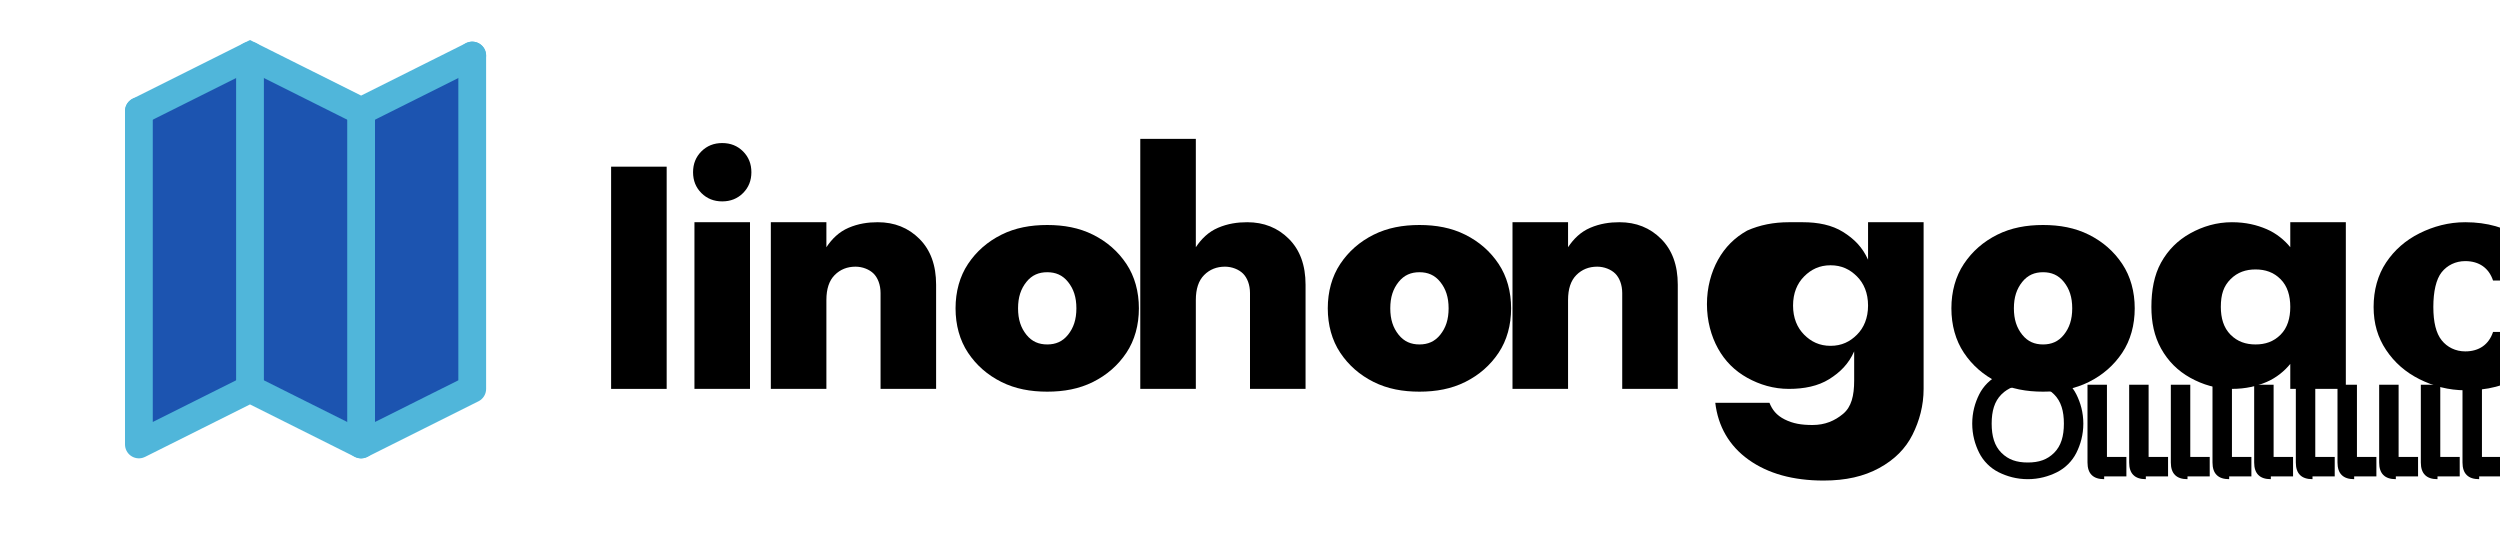 <?xml version="1.0" encoding="UTF-8"?>
<svg width="180" height="40" viewBox="0 0 180 40" fill="none" xmlns="http://www.w3.org/2000/svg">
  <!-- Logo Shape -->
  <path d="M10 8L18 4L26 8L34 4V28L26 32L18 28L10 32V8Z" fill="#1c54b0" />
  <path d="M10 8L18 4L26 8L34 4" stroke="#50b6da" stroke-width="2" stroke-linecap="round" />
  <path d="M34 4V28L26 32L18 28L10 32V8" stroke="#50b6da" stroke-width="2" stroke-linecap="round" stroke-linejoin="round" />
  <path d="M18 4V28" stroke="#50b6da" stroke-width="2" stroke-linecap="round" />
  <path d="M26 8V32" stroke="#50b6da" stroke-width="2" stroke-linecap="round" />
  
  <!-- Text -->
  <path d="M48 12V28H44V12H48Z" fill="currentColor" />
  <path d="M50 16H54V28H50V16ZM52 14.5C51.4 14.5 50.9 14.3 50.5 13.9C50.1 13.5 49.9 13 49.9 12.4C49.9 11.8 50.1 11.3 50.5 10.9C50.9 10.5 51.4 10.3 52 10.3C52.6 10.3 53.1 10.5 53.5 10.9C53.9 11.3 54.1 11.8 54.1 12.4C54.1 13 53.9 13.5 53.5 13.9C53.1 14.3 52.6 14.5 52 14.5Z" fill="currentColor" />
  <path d="M63.2 16C64.4 16 65.4 16.4 66.2 17.2C67 18 67.4 19.1 67.4 20.5V28H63.4V21.1C63.4 20.5 63.2 20 62.9 19.7C62.6 19.4 62.1 19.2 61.6 19.2C61 19.2 60.5 19.4 60.1 19.8C59.7 20.2 59.5 20.8 59.5 21.6V28H55.5V16H59.5V17.8C59.9 17.2 60.4 16.7 61.1 16.4C61.8 16.1 62.5 16 63.2 16Z" fill="currentColor" />
  <path d="M75.4 28.2C74.2 28.2 73.1 28 72.1 27.5C71.1 27 70.3 26.3 69.7 25.4C69.1 24.5 68.8 23.4 68.8 22.2C68.8 21 69.1 19.9 69.7 19C70.3 18.1 71.1 17.4 72.1 16.9C73.1 16.4 74.2 16.2 75.4 16.2C76.6 16.2 77.7 16.4 78.7 16.9C79.7 17.4 80.5 18.1 81.1 19C81.7 19.9 82 21 82 22.2C82 23.4 81.7 24.5 81.1 25.4C80.5 26.3 79.7 27 78.7 27.5C77.7 28 76.6 28.2 75.4 28.2ZM75.4 24.8C76 24.8 76.5 24.6 76.9 24.1C77.3 23.6 77.5 23 77.5 22.2C77.5 21.4 77.3 20.8 76.9 20.3C76.5 19.8 76 19.6 75.4 19.6C74.8 19.6 74.3 19.8 73.9 20.3C73.5 20.8 73.3 21.4 73.3 22.2C73.3 23 73.5 23.6 73.9 24.1C74.3 24.6 74.8 24.8 75.4 24.8Z" fill="currentColor" />
  <path d="M89.8 16C91 16 92 16.4 92.8 17.2C93.6 18 94 19.1 94 20.5V28H90V21.1C90 20.5 89.8 20 89.5 19.7C89.2 19.4 88.7 19.2 88.2 19.2C87.6 19.2 87.1 19.4 86.7 19.8C86.3 20.2 86.1 20.8 86.1 21.6V28H82.1V10H86.1V17.8C86.5 17.2 87 16.7 87.7 16.4C88.4 16.1 89.1 16 89.8 16Z" fill="currentColor" />
  <path d="M102.2 28.2C101 28.2 99.9 28 98.9 27.5C97.9 27 97.1 26.3 96.5 25.4C95.9 24.5 95.6 23.4 95.6 22.2C95.6 21 95.9 19.9 96.5 19C97.1 18.1 97.9 17.4 98.9 16.9C99.9 16.4 101 16.2 102.2 16.2C103.4 16.2 104.5 16.4 105.5 16.9C106.5 17.4 107.3 18.1 107.9 19C108.5 19.9 108.8 21 108.8 22.2C108.8 23.4 108.5 24.5 107.9 25.4C107.3 26.3 106.5 27 105.5 27.5C104.5 28 103.4 28.2 102.2 28.2ZM102.2 24.8C102.8 24.8 103.3 24.6 103.7 24.1C104.1 23.6 104.3 23 104.3 22.2C104.3 21.4 104.1 20.8 103.7 20.3C103.3 19.8 102.8 19.6 102.2 19.6C101.6 19.6 101.1 19.8 100.7 20.3C100.3 20.8 100.1 21.4 100.1 22.2C100.1 23 100.3 23.6 100.7 24.1C101.1 24.6 101.6 24.8 102.2 24.8Z" fill="currentColor" />
  <path d="M116.6 16C117.8 16 118.8 16.4 119.6 17.2C120.4 18 120.8 19.1 120.8 20.5V28H116.8V21.1C116.8 20.5 116.6 20 116.3 19.7C116 19.4 115.5 19.2 115 19.2C114.4 19.2 113.9 19.4 113.5 19.8C113.1 20.2 112.9 20.8 112.9 21.6V28H108.9V16H112.9V17.8C113.3 17.2 113.8 16.7 114.5 16.4C115.2 16.1 115.9 16 116.6 16Z" fill="currentColor" />
  <path d="M129.8 16C130.9 16 131.9 16.2 132.7 16.7C133.5 17.2 134.1 17.8 134.5 18.7V16H138.5V28C138.5 29.2 138.2 30.3 137.7 31.3C137.2 32.3 136.4 33.1 135.3 33.7C134.2 34.3 132.9 34.6 131.3 34.6C129.1 34.6 127.3 34.1 125.9 33.1C124.5 32.1 123.7 30.7 123.5 29H127.4C127.6 29.5 127.9 29.9 128.5 30.2C129.1 30.5 129.7 30.6 130.5 30.6C131.4 30.6 132.1 30.3 132.7 29.8C133.3 29.3 133.5 28.5 133.5 27.4V25.3C133.1 26.2 132.5 26.8 131.7 27.3C130.9 27.8 129.9 28 128.8 28C127.7 28 126.7 27.7 125.8 27.2C124.9 26.7 124.2 26 123.7 25.1C123.2 24.2 122.9 23.1 122.9 21.9C122.9 20.7 123.2 19.6 123.7 18.7C124.2 17.8 124.9 17.1 125.8 16.6C126.7 16.2 127.7 16 128.8 16H129.8ZM134.5 22C134.5 21.1 134.2 20.4 133.7 19.9C133.2 19.4 132.6 19.1 131.8 19.1C131 19.1 130.4 19.4 129.9 19.9C129.4 20.4 129.1 21.1 129.1 22C129.1 22.9 129.4 23.6 129.9 24.1C130.4 24.6 131 24.9 131.8 24.9C132.6 24.9 133.2 24.6 133.7 24.1C134.2 23.6 134.5 22.9 134.5 22Z" fill="currentColor" />
  <path d="M147.1 28.2C145.9 28.2 144.8 28 143.8 27.5C142.8 27 142 26.3 141.4 25.4C140.8 24.5 140.5 23.4 140.5 22.2C140.5 21 140.8 19.9 141.4 19C142 18.1 142.8 17.4 143.8 16.9C144.8 16.4 145.9 16.2 147.1 16.2C148.3 16.2 149.4 16.4 150.4 16.9C151.4 17.4 152.2 18.1 152.8 19C153.4 19.9 153.7 21 153.7 22.2C153.7 23.4 153.4 24.5 152.8 25.4C152.2 26.3 151.4 27 150.4 27.5C149.4 28 148.3 28.2 147.1 28.2ZM147.1 24.8C147.7 24.8 148.2 24.6 148.6 24.1C149 23.6 149.2 23 149.2 22.2C149.2 21.4 149 20.8 148.6 20.3C148.2 19.8 147.7 19.6 147.1 19.6C146.5 19.6 146 19.8 145.6 20.3C145.2 20.8 145 21.4 145 22.2C145 23 145.2 23.6 145.6 24.1C146 24.6 146.5 24.8 147.1 24.8Z" fill="currentColor" />
  <path d="M154.9 22.1C154.9 20.9 155.1 19.8 155.6 18.9C156.1 18 156.8 17.3 157.7 16.8C158.6 16.3 159.6 16 160.7 16C161.7 16 162.5 16.2 163.2 16.5C163.9 16.8 164.5 17.3 164.9 17.8V16H168.9V28H164.9V26.2C164.5 26.7 163.9 27.2 163.2 27.5C162.5 27.8 161.7 28 160.7 28C159.6 28 158.6 27.7 157.7 27.2C156.8 26.7 156.1 26 155.6 25.1C155.1 24.2 154.9 23.2 154.9 22.1ZM164.9 22.1C164.9 21.3 164.7 20.6 164.2 20.1C163.7 19.6 163.1 19.4 162.4 19.4C161.7 19.4 161.1 19.6 160.6 20.1C160.1 20.6 159.9 21.2 159.9 22.1C159.9 22.9 160.1 23.6 160.6 24.1C161.1 24.6 161.7 24.8 162.4 24.8C163.1 24.8 163.7 24.6 164.2 24.1C164.7 23.6 164.9 22.9 164.9 22.1Z" fill="currentColor" />
  <path d="M170.9 22.1C170.9 20.9 171.2 19.8 171.8 18.9C172.4 18 173.2 17.3 174.2 16.8C175.2 16.3 176.3 16 177.5 16C179.1 16 180.4 16.4 181.5 17.1C182.6 17.8 183.3 18.9 183.7 20.2H179.5C179.2 19.3 178.5 18.8 177.5 18.8C176.8 18.8 176.2 19.1 175.8 19.6C175.4 20.1 175.2 21 175.2 22.1C175.2 23.2 175.4 24 175.8 24.5C176.2 25 176.8 25.3 177.5 25.3C178.5 25.3 179.2 24.8 179.5 23.9H183.7C183.3 25.2 182.6 26.2 181.5 27C180.4 27.8 179.1 28.1 177.5 28.1C176.3 28.1 175.2 27.8 174.2 27.3C173.2 26.8 172.4 26.1 171.8 25.2C171.2 24.3 170.9 23.3 170.9 22.1Z" fill="currentColor" />
  <path d="M184.9 22.1C184.9 20.9 185.1 19.8 185.6 18.9C186.1 18 186.8 17.3 187.7 16.8C188.6 16.3 189.6 16 190.7 16C191.7 16 192.5 16.2 193.2 16.5C193.9 16.8 194.5 17.3 194.9 17.8V16H198.9V28H194.9V26.2C194.5 26.7 193.9 27.2 193.2 27.5C192.5 27.8 191.7 28 190.7 28C189.6 28 188.6 27.7 187.7 27.2C186.8 26.7 186.1 26 185.6 25.1C185.1 24.2 184.9 23.2 184.9 22.1ZM194.9 22.1C194.9 21.3 194.7 20.6 194.2 20.1C193.7 19.6 193.1 19.4 192.4 19.4C191.7 19.4 191.1 19.6 190.6 20.1C190.1 20.6 189.9 21.2 189.9 22.1C189.9 22.9 190.1 23.6 190.6 24.1C191.1 24.6 191.7 24.8 192.4 24.8C193.1 24.8 193.7 24.6 194.2 24.1C194.7 23.6 194.9 22.9 194.9 22.1Z" fill="currentColor" />
  
  <!-- .co.za -->
  <path d="M146 34.5C145.2 34.5 144.5 34.3 143.9 34C143.3 33.7 142.8 33.2 142.5 32.6C142.2 32 142 31.3 142 30.5C142 29.7 142.2 29 142.5 28.4C142.8 27.8 143.3 27.3 143.9 27C144.5 26.7 145.2 26.5 146 26.5C146.8 26.5 147.5 26.7 148.1 27C148.7 27.3 149.2 27.8 149.5 28.4C149.8 29 150 29.7 150 30.5C150 31.3 149.8 32 149.5 32.6C149.2 33.2 148.7 33.7 148.1 34C147.5 34.3 146.8 34.5 146 34.5ZM146 33.3C146.8 33.3 147.4 33.1 147.9 32.6C148.4 32.1 148.6 31.4 148.6 30.5C148.6 29.6 148.4 28.9 147.9 28.4C147.4 27.9 146.8 27.7 146 27.7C145.2 27.7 144.6 27.9 144.1 28.4C143.6 28.9 143.4 29.6 143.4 30.5C143.4 31.4 143.6 32.1 144.1 32.6C144.6 33.1 145.2 33.3 146 33.3Z" fill="currentColor" />
  <path d="M151.5 34.5C151.1 34.5 150.8 34.4 150.6 34.2C150.4 34 150.3 33.7 150.3 33.3V27.7H151.7V32.9H153.1V34.3H151.5V34.5Z" fill="currentColor" />
  <path d="M154.5 34.5C154.1 34.5 153.8 34.4 153.6 34.2C153.4 34 153.3 33.7 153.3 33.3V27.7H154.7V32.9H156.1V34.3H154.5V34.5Z" fill="currentColor" />
  <path d="M157.5 34.5C157.1 34.5 156.8 34.4 156.6 34.2C156.4 34 156.3 33.7 156.3 33.3V27.7H157.7V32.9H159.1V34.3H157.5V34.5Z" fill="currentColor" />
  <path d="M160.5 34.5C160.1 34.5 159.8 34.4 159.6 34.2C159.4 34 159.3 33.7 159.3 33.3V27.7H160.7V32.9H162.1V34.3H160.5V34.5Z" fill="currentColor" />
  <path d="M163.5 34.5C163.1 34.5 162.8 34.4 162.6 34.2C162.4 34 162.3 33.7 162.3 33.3V27.7H163.7V32.9H165.1V34.3H163.5V34.5Z" fill="currentColor" />
  <path d="M166.5 34.5C166.1 34.5 165.8 34.4 165.6 34.2C165.4 34 165.3 33.7 165.3 33.3V27.7H166.7V32.9H168.1V34.3H166.5V34.5Z" fill="currentColor" />
  <path d="M169.5 34.5C169.1 34.5 168.8 34.4 168.6 34.2C168.4 34 168.3 33.7 168.3 33.3V27.7H169.7V32.9H171.1V34.3H169.5V34.5Z" fill="currentColor" />
  <path d="M172.5 34.5C172.1 34.5 171.8 34.4 171.6 34.2C171.4 34 171.3 33.7 171.3 33.3V27.7H172.7V32.9H174.1V34.3H172.5V34.5Z" fill="currentColor" />
  <path d="M175.5 34.5C175.1 34.5 174.8 34.4 174.6 34.2C174.4 34 174.3 33.7 174.3 33.3V27.7H175.7V32.9H177.1V34.3H175.5V34.5Z" fill="currentColor" />
  <path d="M178.5 34.5C178.1 34.5 177.8 34.4 177.6 34.2C177.4 34 177.3 33.7 177.3 33.3V27.7H178.7V32.9H180.1V34.3H178.5V34.5Z" fill="currentColor" />
</svg>
